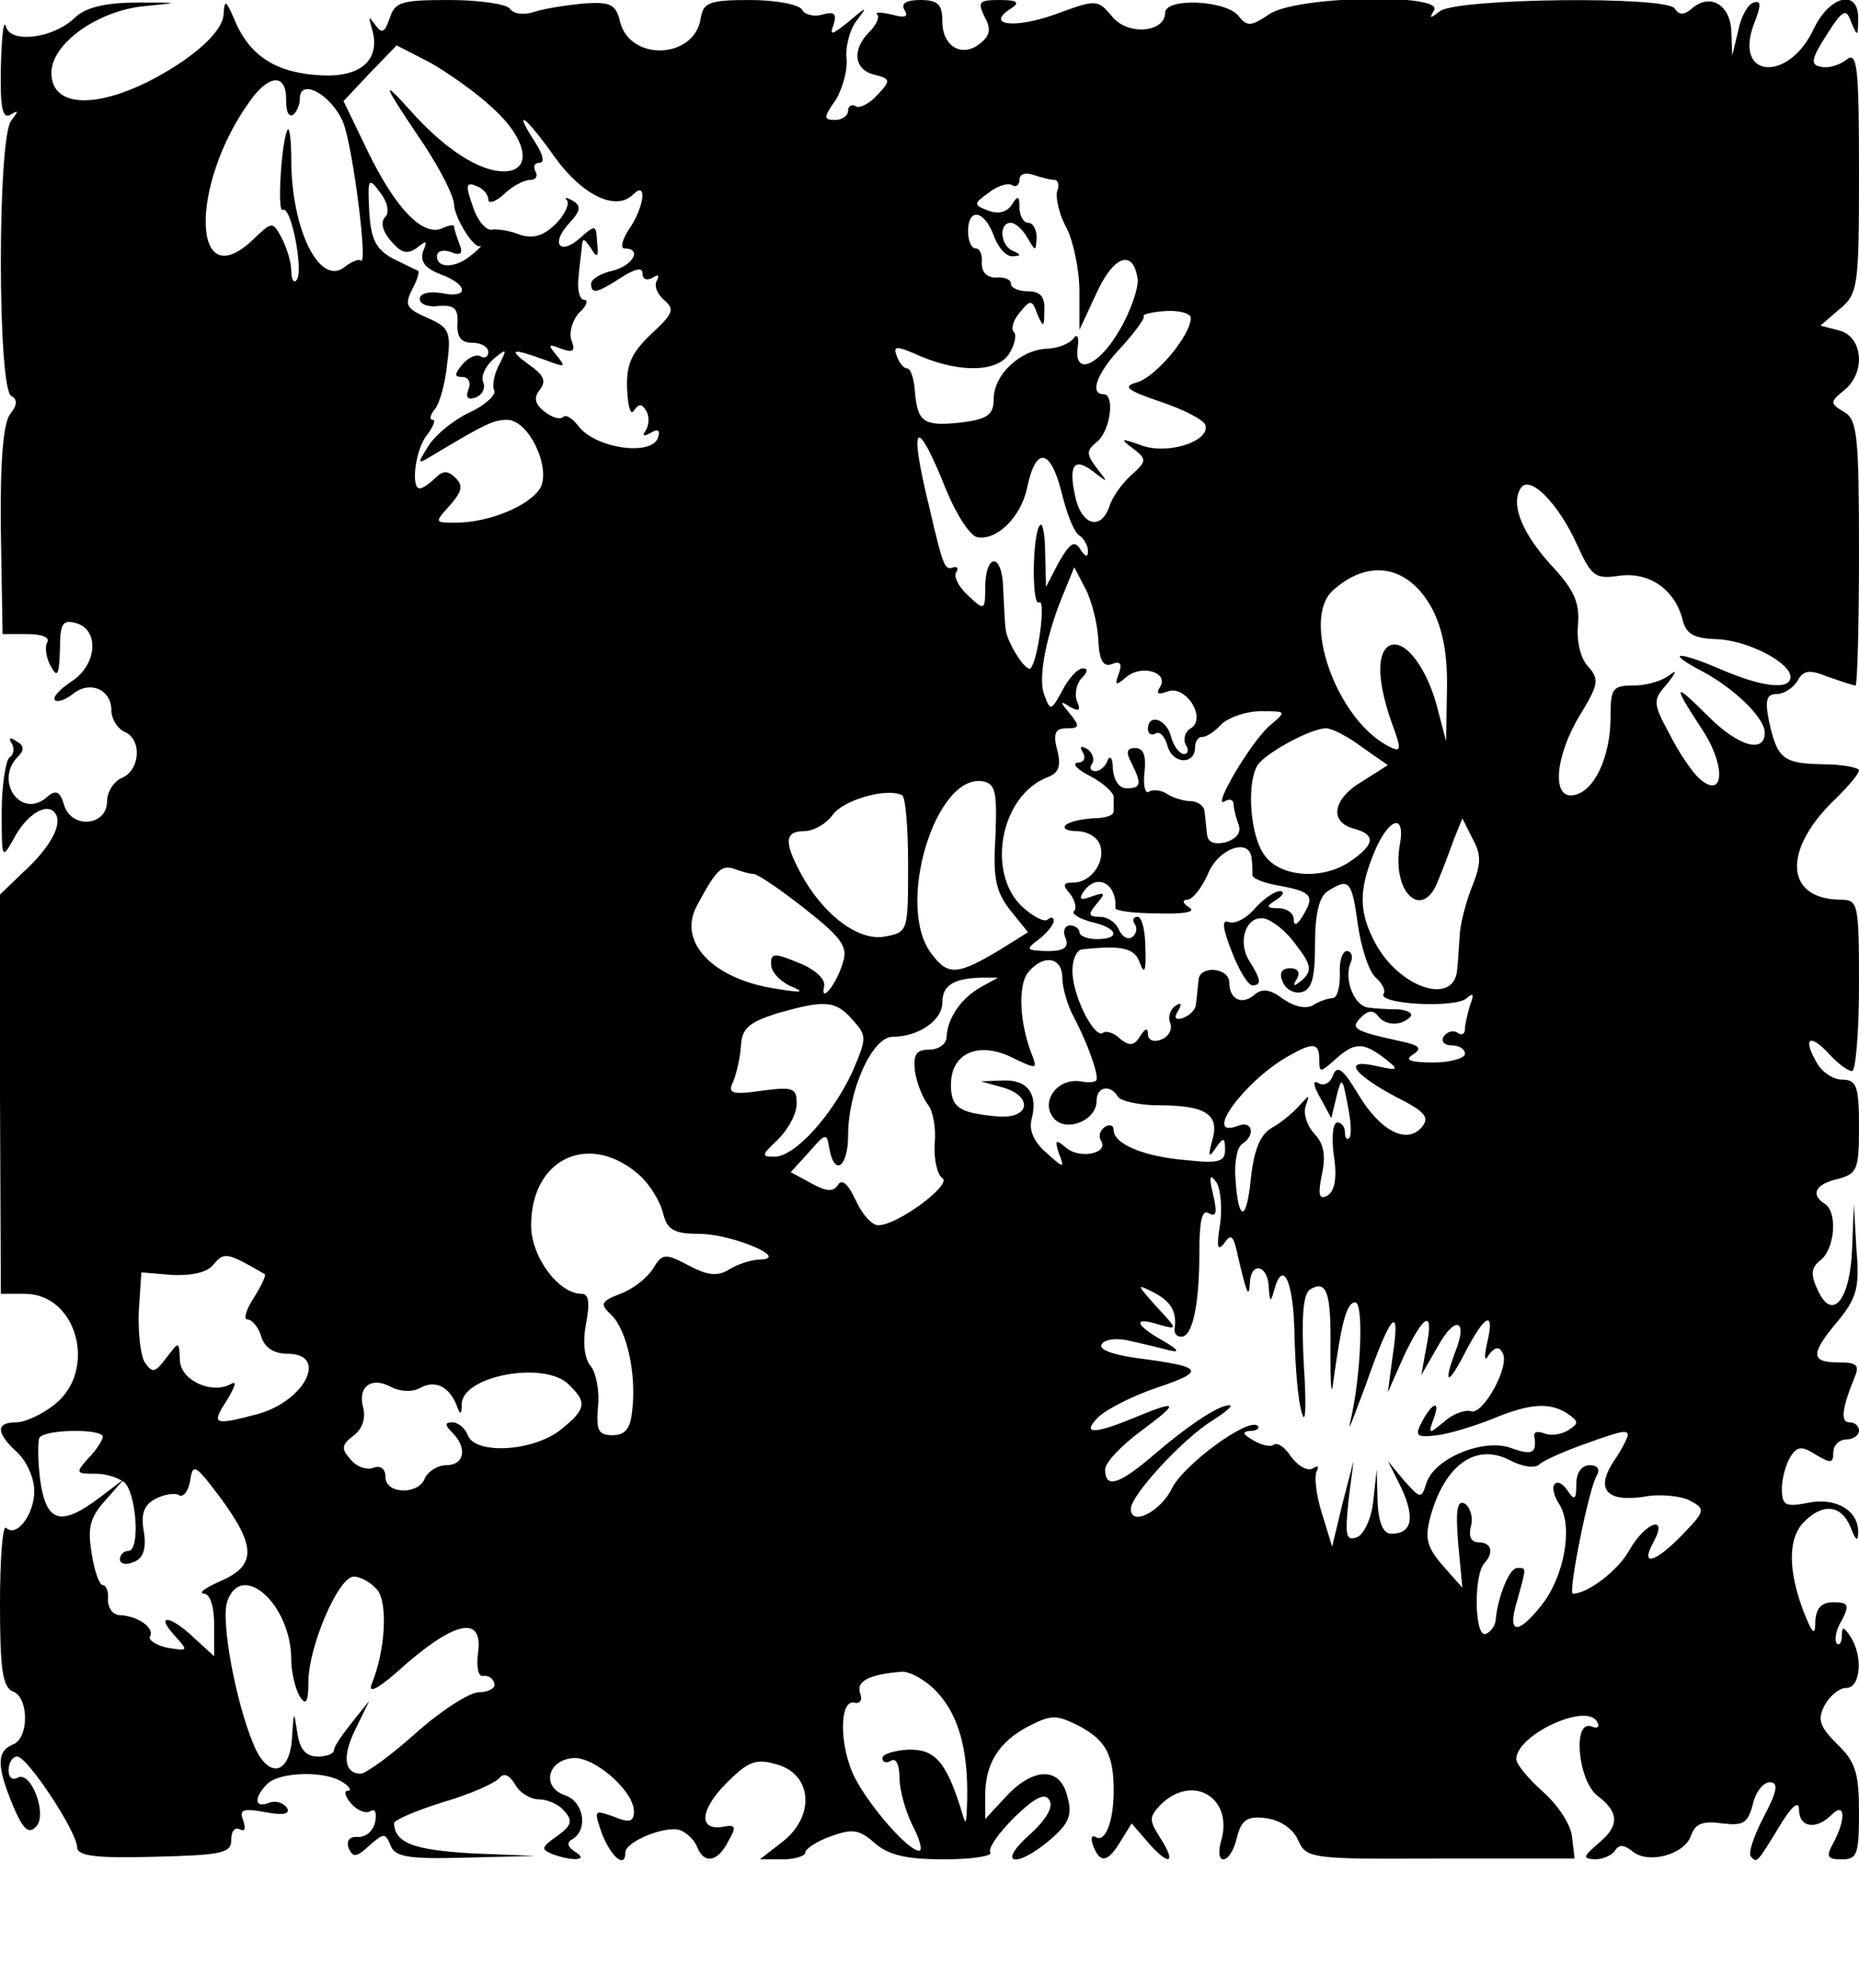 <?xml version="1.0" standalone="no"?>
<!DOCTYPE svg PUBLIC "-//W3C//DTD SVG 20010904//EN"
 "http://www.w3.org/TR/2001/REC-SVG-20010904/DTD/svg10.dtd">
<svg version="1.0" xmlns="http://www.w3.org/2000/svg"
 width="217pt" height="232pt" viewBox="0 0 217 232"
 preserveAspectRatio="xMidYMid meet">
<g transform="translate(0,232) scale(0.1,-0.1)"
fill="#000000" stroke="none">
<path d="M87 2299 c-25 -24 -75 -30 -80 -10 -3 9 -5 -12 -6 -47 -1 -48 2 -61
11 -56 10 6 10 5 1 -7 -16 -20 -16 -311 0 -321 8 -4 7 -11 -1 -21 -8 -10 -12
-54 -11 -136 l2 -121 29 0 c17 0 27 -4 23 -10 -3 -5 -1 -18 4 -27 8 -15 10
-11 11 19 0 30 3 35 18 31 28 -7 26 -48 -4 -68 -14 -9 -23 -19 -20 -22 3 -3
12 0 21 7 19 16 45 6 45 -19 0 -10 7 -21 15 -25 21 -8 19 -45 -3 -54 -9 -4
-17 -16 -17 -27 0 -29 -41 -33 -50 -5 -5 17 -10 19 -21 9 -30 -25 -61 20 -33
48 8 8 7 13 -2 18 -7 5 -10 4 -5 -3 3 -6 2 -13 -3 -16 -4 -3 -9 -32 -9 -63 0
-55 0 -57 14 -32 15 29 40 44 49 29 8 -13 -7 -40 -39 -69 l-26 -25 0 -233 1
-233 28 0 c61 0 85 -89 35 -129 -15 -12 -35 -21 -45 -21 -24 0 -24 -12 1 -35
11 -10 20 -30 20 -45 0 -28 -21 -55 -33 -43 -4 3 -7 -37 -7 -89 0 -76 3 -97
15 -102 19 -7 19 -55 0 -62 -19 -8 -19 -25 0 -71 12 -28 18 -34 27 -25 14 14
-6 67 -22 57 -6 -3 -10 1 -10 9 0 9 5 16 10 16 12 0 70 -88 70 -106 0 -10 23
-13 90 -11 79 2 90 4 90 20 0 10 4 15 10 12 6 -3 7 1 4 10 -5 13 -1 15 26 10
21 -4 29 -2 25 5 -4 6 -13 9 -21 6 -17 -7 -18 6 -2 22 14 14 67 16 88 2 8 -5
11 -10 6 -10 -5 0 -3 -7 4 -15 7 -8 17 -12 22 -9 6 4 8 -2 6 -12 -2 -11 -11
-18 -20 -18 -10 1 -14 -4 -11 -13 5 -11 9 -11 24 3 17 15 19 15 25 0 5 -13 20
-16 88 -14 l81 2 -75 3 c-67 4 -89 12 -90 35 0 4 26 15 58 25 31 9 60 22 65
28 5 6 11 4 18 -7 5 -10 18 -18 28 -18 10 0 24 -6 30 -14 10 -11 8 -17 -9 -29
-18 -13 -19 -15 -5 -21 25 -9 43 -7 26 3 -9 6 -10 11 -2 15 18 12 12 44 -10
51 -26 9 -21 39 8 43 25 4 73 -38 73 -62 0 -12 -5 -14 -24 -6 -23 8 -23 8 -13
-21 11 -27 27 -40 27 -21 0 13 48 32 64 26 8 -3 17 -12 20 -20 8 -20 24 -17
36 7 10 17 9 20 -6 17 -29 -5 -27 20 4 51 25 25 34 29 58 22 42 -11 46 -60 8
-90 l-27 -21 27 0 c14 0 26 4 26 8 0 4 13 13 30 19 25 9 33 8 51 -8 16 -14 37
-19 81 -19 33 0 57 4 54 8 -3 5 10 23 28 41 25 24 36 29 41 20 5 -8 -4 -23
-24 -41 -38 -34 -15 -39 25 -5 22 19 26 29 20 50 -8 35 -39 35 -71 1 l-25 -27
0 27 c0 38 16 63 50 81 27 14 33 14 59 1 32 -17 41 -34 41 -76 0 -36 -10 -61
-21 -54 -5 3 -6 -2 -3 -10 8 -21 17 -20 32 5 l13 21 18 -21 c25 -29 35 -27 16
3 -14 22 -14 25 0 40 38 37 86 7 70 -44 -3 -11 -2 -20 3 -20 6 0 13 12 16 26
5 20 12 25 34 22 16 -2 31 -12 37 -25 10 -22 13 -23 166 -22 l157 0 -3 25 c-1
14 -16 37 -34 53 -17 15 -31 32 -31 38 0 28 81 66 94 44 4 -6 1 -9 -6 -6 -23
9 -16 -64 7 -81 25 -19 26 -35 0 -56 -17 -15 -18 -17 -3 -18 9 0 20 5 23 10 5
8 11 7 21 -1 19 -15 61 -3 68 19 5 14 14 17 36 14 25 -3 30 0 36 22 3 14 12
26 20 26 10 0 9 -10 -7 -40 -12 -23 -19 -44 -15 -47 7 -7 6 -9 34 37 14 23 22
29 22 18 0 -21 20 -24 38 -6 16 16 17 -5 2 -33 -9 -16 -7 -19 10 -19 18 0 20
6 20 55 0 45 -4 59 -25 79 -21 21 -24 29 -15 46 6 11 17 20 25 20 17 0 20 37
5 60 -8 12 -10 12 -10 1 0 -8 -3 -12 -6 -9 -3 4 -1 16 6 27 9 18 8 21 -10 21
-14 0 -20 -7 -21 -22 0 -18 -3 -16 -14 12 -18 48 -18 85 1 104 22 22 43 20 54
-6 6 -16 9 -18 9 -7 1 26 -26 42 -59 35 -26 -5 -30 -3 -30 17 0 12 5 29 10 37
8 12 13 13 30 2 17 -10 20 -10 20 3 0 8 7 15 15 15 8 0 15 5 15 10 0 6 -5 10
-11 10 -11 0 -9 16 6 53 6 14 2 17 -19 17 -33 0 -33 10 0 49 21 26 25 38 21
83 l-3 53 -2 -51 c-2 -61 -23 -87 -40 -50 -9 19 -8 27 4 36 16 14 19 56 4 65
-17 11 -11 23 15 29 23 6 25 11 25 61 0 48 -3 55 -20 55 -10 0 -24 9 -30 21
-16 28 -7 33 15 9 10 -11 22 -20 27 -20 4 0 8 45 8 100 0 97 -1 100 -22 100
-66 1 -67 60 -4 119 14 14 26 28 26 32 0 3 -19 7 -41 7 -48 1 -54 6 -64 50 -5
25 -3 32 9 32 8 0 19 7 24 15 7 13 14 14 36 5 15 -5 29 -10 32 -10 2 0 4 70 4
155 0 136 -2 155 -17 164 -17 10 -17 12 -1 25 26 20 23 62 -4 70 l-23 6 22 19
c22 18 23 26 23 161 0 123 -2 141 -15 130 -8 -6 -21 -10 -29 -8 -13 2 -12 9 6
37 19 30 23 32 29 15 7 -17 8 -17 8 4 1 35 -33 28 -52 -12 -29 -62 -93 -58
-70 5 9 23 9 29 0 26 -7 -2 -15 -17 -18 -33 l-7 -29 -1 28 c-1 31 -24 45 -45
28 -10 -9 -16 -9 -21 -1 -9 15 -255 12 -274 -3 -12 -9 -13 -9 -7 1 12 20 -163
17 -193 -5 -21 -14 -25 -14 -35 -2 -14 19 -86 22 -86 4 0 -23 -44 -27 -62 -4
-17 20 -18 20 -67 2 -48 -17 -81 -12 -51 7 11 7 8 10 -13 10 -24 0 -26 -2 -18
-19 8 -14 7 -22 -4 -31 -21 -18 -45 -5 -45 25 0 20 -5 25 -26 25 -16 0 -23 -4
-18 -12 5 -8 0 -9 -15 -5 -13 3 -20 3 -17 0 3 -3 -1 -12 -9 -20 -21 -21 -18
-44 5 -50 20 -5 20 -7 4 -24 -9 -10 -21 -16 -25 -13 -5 3 -9 0 -9 -5 0 -6 -7
-11 -15 -11 -14 0 -14 3 1 24 8 14 14 36 12 49 -1 13 4 33 12 43 13 17 12 17
-9 -1 -20 -16 -23 -17 -18 -4 4 13 1 16 -13 12 -10 -3 -21 0 -24 6 -4 6 -31
11 -61 11 -47 0 -54 -3 -57 -21 -7 -48 -82 -51 -94 -5 -5 21 -11 24 -42 22
-21 -2 -47 -6 -59 -10 -12 -4 -24 -2 -28 4 -3 5 -35 10 -70 10 -56 0 -64 -2
-70 -21 -6 -17 -9 -19 -17 -8 -8 11 -8 10 -4 -4 11 -35 -11 -57 -57 -55 -52 2
-84 21 -102 62 -11 26 -13 28 -14 9 -1 -14 -17 -33 -47 -54 -81 -55 -154 -62
-154 -14 0 34 54 73 110 78 41 4 40 4 -10 4 -38 0 -61 -6 -73 -18z m488 -105
c41 -37 47 -74 13 -74 -29 0 -70 27 -109 71 -36 40 -32 31 16 -40 19 -29 35
-60 35 -70 1 -16 24 -53 31 -48 2 1 -2 -4 -10 -10 -18 -16 -41 -17 -41 -2 0 6
7 8 16 5 12 -5 15 -2 10 10 -3 8 -6 17 -6 20 0 2 -7 1 -15 -3 -23 -8 -54 25
-86 91 l-28 58 31 33 31 32 39 -20 c21 -12 54 -35 73 -53z m-241 8 c0 -12 3
-19 8 -16 4 3 8 11 8 19 0 25 38 4 51 -29 11 -29 29 -169 20 -160 -2 2 -10 -1
-18 -7 -29 -25 -63 42 -63 125 0 22 -2 37 -4 35 -7 -9 -13 -98 -6 -94 10 6 25
-74 16 -82 -3 -4 -6 1 -6 11 0 10 -5 26 -11 38 -11 20 -11 20 -34 -2 -71 -67
-74 63 -4 161 23 33 44 34 43 1z m314 -66 c32 -44 71 -63 91 -43 17 17 13 -15
-5 -41 -8 -12 -10 -22 -5 -22 21 0 10 -20 -14 -26 -14 -3 -25 -10 -25 -15 0
-13 7 -11 35 7 17 11 25 12 25 5 0 -7 5 -9 12 -5 6 4 8 3 5 -3 -4 -6 0 -16 8
-23 13 -11 11 -16 -15 -40 -23 -22 -29 -35 -28 -64 1 -20 4 -32 8 -25 6 8 9 8
14 0 4 -6 4 -16 0 -23 -5 -7 -3 -8 6 -3 8 5 11 3 8 -6 -8 -22 -74 -12 -93 14
-7 9 -15 14 -18 10 -4 -3 -13 0 -22 7 -11 9 -12 16 -5 25 8 10 5 17 -12 29
-26 19 -21 20 18 6 24 -9 25 -9 14 5 -11 13 -10 14 5 8 14 -5 17 -3 12 10 -3
9 1 23 9 32 9 8 11 15 6 15 -5 0 -8 10 -7 23 1 12 3 29 4 37 1 13 2 13 11 0 7
-12 9 -10 7 7 -1 21 -2 21 -19 6 -24 -22 -36 -8 -14 16 14 15 15 21 4 27 -7 4
-10 4 -6 0 3 -4 -3 -17 -13 -27 -14 -14 -26 -18 -42 -13 -12 5 -27 7 -33 6 -7
-1 -17 11 -22 27 -9 25 -8 29 4 24 8 -3 14 -10 14 -16 0 -5 8 -3 18 6 10 10
24 17 31 17 7 0 9 5 6 10 -3 6 -1 10 5 10 6 0 4 10 -6 25 -27 42 -9 28 24 -19z
m583 -26 c4 0 6 -6 3 -13 -2 -7 2 -27 11 -43 8 -16 15 -49 15 -74 l0 -45 20
43 c20 44 43 52 48 16 1 -10 -8 -37 -21 -59 -24 -42 -54 -55 -49 -20 2 12 -1
16 -5 10 -4 -6 -19 -12 -32 -12 -31 -2 -61 -31 -61 -58 0 -19 -7 -24 -37 -28
-45 -5 -52 0 -55 36 -1 15 -5 27 -9 27 -4 0 -9 6 -12 14 -5 13 -1 13 28 0 48
-20 92 -18 104 5 6 10 8 21 4 24 -3 4 0 14 8 23 12 15 14 14 20 -3 7 -16 8
-15 8 5 1 16 -5 22 -19 22 -11 0 -20 4 -20 9 0 5 -8 8 -17 7 -11 0 -17 6 -17
17 1 9 -2 17 -7 17 -5 0 -9 9 -9 20 0 28 19 25 30 -5 5 -14 15 -25 22 -24 10
0 10 2 1 6 -15 5 -18 33 -3 33 5 0 14 -8 19 -17 10 -17 10 -17 11 0 0 9 -4 17
-10 17 -5 0 -10 8 -10 18 0 14 -2 14 -9 3 -6 -9 -16 -11 -27 -7 -18 7 -18 8 0
21 10 8 23 12 27 9 5 -3 9 0 9 6 0 7 7 9 16 6 9 -3 20 -6 25 -6z m-782 -44
c-5 -6 -2 -17 8 -28 12 -14 19 -15 30 -7 11 9 12 8 7 -4 -4 -12 2 -20 20 -27
33 -12 34 -29 1 -22 -14 2 -25 0 -25 -7 0 -6 10 -10 23 -8 17 1 22 -3 21 -20
-1 -16 4 -23 17 -23 11 0 19 -5 19 -11 0 -5 -4 -8 -9 -5 -5 3 -14 -1 -21 -9
-10 -12 -10 -15 0 -15 7 0 10 -7 7 -14 -4 -10 -1 -13 8 -10 8 3 12 11 9 18 -3
7 3 19 12 27 16 13 16 12 7 -6 -6 -11 -9 -25 -6 -31 2 -5 -11 -17 -28 -25 -18
-8 -39 -25 -48 -38 -15 -24 -15 -24 8 -10 57 34 67 39 83 39 25 0 51 -55 39
-79 -12 -21 -60 -41 -99 -41 -25 0 -25 0 -7 20 14 16 16 23 7 32 -9 9 -15 9
-24 0 -7 -7 -15 -12 -18 -12 -11 0 -5 47 9 63 7 10 10 17 6 17 -4 0 -3 6 3 13
5 6 12 30 14 53 5 37 2 42 -23 53 -25 11 -27 15 -18 33 6 11 9 21 7 22 -2 1
-15 7 -29 14 -20 11 -26 22 -28 55 -2 39 -1 41 13 22 9 -12 11 -24 5 -29z
m941 -117 c0 -20 -40 -68 -62 -75 -18 -5 -14 -9 27 -23 27 -9 50 -21 52 -27 6
-19 -44 -35 -74 -24 -25 9 -26 8 -11 -3 17 -13 17 -15 -2 -32 -11 -10 -22 -26
-25 -36 -10 -29 -33 -22 -40 12 -8 37 -1 46 22 28 17 -13 17 -13 3 5 -12 16
-12 20 0 30 16 12 22 56 8 56 -17 0 -7 26 22 56 16 18 27 33 25 35 -2 2 10 5
26 6 16 1 29 -3 29 -8z m-285 -202 c12 -29 28 -53 36 -54 23 -4 51 24 58 58
10 48 27 46 40 -5 6 -25 15 -48 21 -51 5 -3 10 -12 10 -18 0 -8 -3 -7 -9 2 -7
11 -12 7 -25 -15 l-15 -29 -1 39 c0 22 -3 37 -6 33 -9 -9 -10 -96 -1 -90 8 5
-1 -67 -10 -77 -5 -5 -27 29 -29 45 -1 6 -2 27 -3 48 -1 43 -21 42 -21 0 0
-25 -1 -26 -20 -8 -11 10 -17 22 -14 27 3 4 2 7 -3 6 -10 -4 -12 0 -28 69 -25
102 -16 110 20 20z m736 -63 c17 -37 21 -40 49 -36 35 5 65 -16 74 -51 4 -17
13 -22 40 -23 35 -1 86 -27 86 -44 0 -16 -34 -12 -84 10 -50 21 -62 19 -18 -4
37 -20 72 -54 72 -71 0 -25 -31 -16 -66 19 -41 41 -42 38 -8 -14 29 -43 27
-84 -2 -59 -8 7 -24 30 -35 52 -20 37 -20 40 -2 60 9 12 11 16 3 10 -8 -7 -27
-13 -42 -13 -26 0 -28 -3 -28 -37 0 -46 -19 -87 -43 -91 -26 -5 -22 45 7 93
22 36 23 42 10 57 -9 9 -14 30 -12 49 2 25 -4 40 -30 68 -35 38 -49 72 -37 91
10 17 44 -17 66 -66z m-559 -110 c1 -25 6 -33 16 -29 10 4 12 0 8 -11 -5 -14
-4 -15 9 -4 18 15 50 5 39 -12 -5 -8 -2 -9 9 -5 21 8 46 -31 27 -43 -7 -4 -9
-13 -6 -19 4 -6 3 -11 -2 -11 -5 0 -12 9 -15 20 -5 21 -27 28 -27 9 0 -5 4 -8
9 -5 5 3 11 -4 14 -15 6 -21 32 -22 32 -1 0 7 4 12 8 12 4 -1 15 6 23 15 9 8
29 15 46 15 30 0 30 0 10 -17 -22 -19 -69 -99 -52 -88 5 3 10 2 10 -4 0 -5 3
-16 6 -24 3 -9 -3 -16 -15 -20 -14 -3 -21 0 -22 9 -1 8 -2 20 -3 27 0 6 -8 12
-16 12 -8 0 -21 4 -27 8 -7 5 -17 6 -22 3 -4 -3 -7 7 -5 23 2 19 -1 28 -11 28
-10 0 -11 -5 -4 -18 12 -24 11 -29 -6 -29 -9 0 -15 10 -16 23 0 12 -3 16 -6
10 -2 -7 -9 -13 -14 -13 -6 0 -8 4 -4 9 3 5 0 13 -6 17 -8 4 -9 3 -5 -4 4 -7
1 -12 -6 -12 -7 -1 -1 -8 15 -16 15 -8 27 -19 27 -24 0 -6 0 -13 0 -17 0 -5
-11 -8 -24 -8 -14 -1 -28 -4 -32 -8 -4 -4 2 -7 13 -7 12 0 24 -7 27 -16 7 -19
-10 -44 -31 -44 -12 0 -13 -3 -4 -13 6 -8 8 -17 5 -20 -4 -3 5 -9 20 -13 31
-7 35 -20 6 -20 -11 0 -20 4 -20 8 0 4 -5 8 -11 8 -6 0 -9 -7 -5 -15 4 -11 -2
-15 -22 -15 -25 1 -25 2 -9 14 9 7 17 17 17 21 0 5 -3 5 -7 2 -3 -4 -17 3 -30
15 -42 40 -25 130 30 151 13 5 16 13 11 32 -5 19 -2 25 11 25 15 0 16 2 4 17
-12 14 -12 16 0 8 11 -6 13 -4 8 7 -3 9 0 21 6 27 7 7 7 11 1 11 -6 0 -17 -12
-24 -26 -13 -24 -14 -24 -21 -5 -8 20 3 73 24 122 l11 27 13 -25 c7 -13 14
-40 15 -59z m390 35 c12 -23 18 -53 17 -94 l-1 -60 -11 42 c-13 47 -39 79 -56
69 -14 -9 -13 -42 3 -88 13 -35 12 -37 -5 -28 -60 33 -100 148 -63 181 42 38
89 29 116 -22z m-82 -161 l30 -21 -30 -19 c-34 -20 -39 -47 -10 -55 26 -7 25
-18 -2 -37 -33 -24 -84 -20 -102 6 -17 23 -21 84 -8 105 9 14 62 43 80 43 7 0
26 -10 42 -22z m-428 -103 c-3 -49 0 -65 17 -87 l21 -26 -32 -20 c-50 -30 -61
-31 -80 -6 -44 55 4 213 60 202 14 -3 16 -13 14 -63z m-102 -34 c0 -78 0 -79
-27 -84 -31 -6 -73 26 -99 75 -19 36 -18 48 5 48 11 0 26 9 33 19 12 17 62 32
81 23 4 -2 7 -38 7 -81z m574 23 c-10 -56 27 -90 45 -41 5 12 13 33 18 47 l10
25 12 -24 c10 -18 10 -29 0 -54 -7 -17 -14 -43 -15 -57 -1 -14 -2 -32 -3 -41
-3 -44 -68 -22 -96 31 -19 36 -19 61 -1 105 17 41 37 47 30 9z m-173 -16 c1
-7 1 -16 1 -19 -1 -4 14 -10 33 -13 37 -7 40 -12 25 -36 -6 -10 -10 -11 -10
-2 0 6 -8 12 -17 12 -15 0 -16 2 -3 10 8 5 10 10 4 10 -6 0 -19 -9 -29 -20
-10 -12 -24 -19 -31 -16 -8 3 -7 -7 4 -35 8 -21 19 -39 24 -39 11 0 10 7 -4
29 -14 23 -3 53 18 49 9 -2 26 -15 37 -31 17 -22 19 -29 8 -40 -11 -9 -13 -9
-7 1 4 7 1 12 -8 12 -10 0 -13 -6 -9 -15 3 -9 13 -15 22 -13 12 3 16 15 16 56
0 36 5 56 15 62 25 16 28 12 35 -39 4 -28 13 -55 21 -62 7 -6 12 -15 9 -19 -7
-12 84 -17 97 -5 8 7 9 5 4 -8 -3 -10 -6 -23 -6 -28 0 -6 -4 -8 -9 -4 -5 3
-12 1 -16 -5 -3 -5 1 -10 9 -10 9 0 16 -4 16 -10 0 -5 -17 -10 -37 -10 -27 0
-34 3 -24 9 12 8 8 11 -15 16 -55 12 -58 15 -45 28 8 8 14 8 19 2 8 -12 27
-13 38 -2 4 4 -2 8 -14 9 -12 0 -28 1 -34 2 -17 1 -29 32 -22 51 4 8 2 15 -4
15 -5 0 -9 -12 -8 -27 0 -16 -3 -28 -9 -28 -5 0 -16 -4 -22 -8 -8 -5 -22 -2
-35 7 -16 12 -25 13 -35 4 -14 -11 -28 -4 -28 15 0 18 -35 21 -36 3 -1 -9 -2
-21 -3 -28 0 -6 -7 -13 -15 -16 -9 -3 -11 0 -6 8 5 8 4 11 -3 6 -6 -4 -9 -13
-6 -20 3 -7 -2 -16 -10 -19 -9 -4 -16 -1 -16 6 0 8 -3 7 -9 -2 -7 -12 -13 -12
-24 -3 -7 7 -16 9 -19 7 -9 -9 -34 38 -36 68 -1 15 4 28 11 29 47 5 62 2 68
-17 5 -13 7 -7 6 18 0 20 -4 37 -9 37 -5 0 -7 -4 -3 -9 3 -5 1 -12 -4 -15 -5
-3 -11 1 -15 9 -3 8 -13 15 -22 15 -14 0 -14 3 -4 15 11 13 10 14 -5 9 -13 -5
-16 -4 -11 4 15 24 40 12 38 -18 0 -3 22 -6 50 -6 31 -1 45 2 36 7 -8 5 -8 9
-2 9 6 0 17 14 24 30 12 30 49 43 51 18z m-581 -18 c4 0 31 -18 60 -41 42 -33
50 -44 44 -62 -7 -25 -27 -50 -22 -28 2 8 -11 20 -29 27 -29 12 -33 12 -33 -1
0 -9 10 -20 23 -26 17 -7 14 -8 -17 -3 -73 11 -115 54 -93 96 23 43 29 49 44
44 8 -3 18 -6 23 -6z m360 -121 c0 -11 6 -33 14 -47 15 -29 28 -64 26 -72 0
-3 -9 -4 -19 -2 -27 4 -47 -24 -31 -43 14 -17 50 -3 50 20 0 17 16 20 25 5 3
-5 25 -10 48 -10 55 0 71 -11 62 -41 -5 -19 -4 -21 4 -9 9 13 11 13 11 -2 0
-14 -8 -16 -45 -12 -50 4 -85 19 -85 35 0 6 -5 7 -10 4 -6 -4 -8 -11 -5 -16
10 -15 -24 -22 -40 -9 -13 11 -14 10 -9 -6 7 -18 6 -18 -15 1 -14 12 -20 26
-17 38 8 30 -4 47 -33 46 l-26 -1 25 -7 c36 -10 33 -37 -5 -34 -45 4 -55 10
-55 37 0 37 32 51 71 32 29 -14 30 -14 24 2 -15 37 -17 82 -5 97 18 22 40 18
40 -6z m-95 -11 c-23 -13 -39 -36 -40 -58 0 -8 -9 -15 -20 -15 -16 0 -19 -6
-17 -25 2 -14 9 -31 15 -39 6 -7 10 -28 8 -46 -1 -18 3 -36 9 -40 12 -7 -52
-55 -75 -55 -7 0 -19 13 -26 29 -9 19 -16 26 -21 18 -5 -8 -13 -8 -31 2 l-24
13 21 23 c20 23 21 23 24 5 6 -34 22 -22 22 15 0 52 28 115 52 115 30 0 58 19
58 40 0 20 13 28 45 29 l20 0 -20 -11z m-150 -38 c17 -19 17 -21 0 -61 -24
-51 -67 -99 -91 -99 -16 0 -15 2 4 20 12 12 22 30 22 42 0 18 -4 20 -41 15
-35 -5 -40 -3 -33 11 4 10 8 28 9 42 1 20 10 27 41 37 56 16 69 16 89 -7z
m545 -47 c0 -15 1 -15 18 0 23 21 33 21 58 2 18 -14 17 -15 -10 -9 -40 9 -26
-10 25 -37 32 -16 38 -23 29 -34 -17 -21 -48 -6 -74 37 -18 30 -25 36 -30 23
-3 -9 -11 -13 -17 -9 -7 4 -6 -3 2 -17 l13 -24 6 25 c6 24 7 23 13 -9 4 -19 5
-36 2 -39 -3 -3 -5 0 -5 6 0 7 -4 12 -9 12 -5 0 -7 -17 -4 -39 4 -25 1 -41 -7
-46 -10 -6 -12 0 -7 24 5 23 2 37 -9 48 -8 9 -13 23 -10 32 5 14 5 14 -7 1 -7
-8 -21 -20 -32 -26 -14 -8 -21 -25 -25 -60 -5 -52 -15 -50 -18 3 -1 17 2 34 8
38 16 10 12 28 -5 21 -43 -16 9 54 60 82 28 16 35 15 35 -5z m-793 -135 c12
-11 24 -31 27 -44 5 -20 13 -24 44 -24 38 -1 105 -29 69 -30 -9 0 -25 -5 -35
-11 -14 -9 -25 -8 -48 4 -28 15 -31 14 -42 -4 -7 -11 -24 -24 -38 -29 -23 -9
-24 -12 -10 -25 18 -18 29 -69 24 -111 -2 -21 -8 -29 -23 -29 -17 0 -19 6 -17
33 2 18 -2 39 -8 47 -8 9 -10 28 -6 50 5 25 3 35 -5 35 -27 0 -59 43 -59 80 0
79 69 110 127 58z m677 -58 c-4 -25 -3 -31 5 -21 8 12 11 9 16 -15 10 -43 13
-51 14 -31 1 25 21 21 22 -5 1 -17 2 -19 6 -5 10 39 23 13 24 -50 1 -38 4 -79
9 -93 4 -14 5 11 2 56 -3 57 -1 83 7 89 20 12 25 -3 24 -73 0 -37 1 -53 3 -37
10 73 16 95 26 95 10 0 7 -86 -6 -140 -3 -14 4 6 18 43 29 83 41 97 32 37 l-6
-45 19 43 c24 50 35 54 26 10 l-6 -33 19 33 c20 37 36 33 21 -5 -15 -40 -9
-41 12 0 23 44 34 48 25 10 -4 -18 -3 -23 2 -14 7 9 12 10 16 2 9 -15 -23 -73
-37 -68 -7 2 -21 -3 -31 -12 -18 -15 -19 -15 -13 2 9 23 0 22 -13 -2 -9 -17
-7 -19 18 -16 15 2 44 11 64 19 43 18 67 20 88 6 13 -9 13 -11 1 -19 -8 -5
-20 -7 -28 -4 -8 3 -13 2 -12 -3 3 -20 -2 -23 -27 -14 -32 12 -90 -12 -99 -41
-6 -19 -7 -18 -26 3 l-19 23 16 -32 c16 -35 12 -53 -12 -53 -9 0 -15 12 -16
38 l-1 37 -4 -37 c-2 -20 -11 -39 -19 -42 -13 -5 -14 2 -10 42 l6 47 -13 -50
-12 -50 -12 39 c-7 22 -9 44 -6 49 3 6 1 7 -5 3 -6 -3 -17 3 -25 14 -7 11 -16
17 -20 14 -3 -3 -14 -1 -24 5 -12 7 -14 10 -4 11 8 0 12 3 9 6 -11 10 -86 -45
-100 -73 -13 -27 -48 -45 -48 -24 0 16 61 82 95 103 16 10 25 18 20 18 -13 0
-49 -24 -93 -62 -37 -31 -52 -35 -52 -13 0 8 19 28 42 45 46 34 44 37 -9 15
-46 -19 -61 -19 -41 1 9 9 40 25 70 35 56 19 53 24 -25 34 -28 4 -45 10 -41
16 3 6 18 8 33 4 14 -3 35 -8 46 -11 13 -3 10 1 -7 11 -34 19 -36 29 -5 19 22
-6 22 -6 -3 21 -24 27 -24 27 -2 16 20 -11 26 -23 23 -43 0 -5 3 -8 8 -8 13 0
21 37 21 98 0 37 3 51 11 46 9 -5 10 1 5 22 -5 21 -4 25 4 14 5 -8 7 -31 4
-50z m-1115 -57 c2 -1 -4 -14 -13 -28 -9 -14 -12 -25 -7 -25 5 0 13 -9 16 -20
4 -13 15 -20 31 -20 47 0 21 -54 -34 -70 -53 -14 -56 -13 -37 16 9 15 12 23 5
19 -22 -13 -60 4 -60 28 -1 22 -1 22 -16 2 -13 -17 -16 -18 -25 -5 -5 8 -8 35
-7 60 l3 45 36 -3 c23 -1 41 3 48 12 13 15 15 15 60 -11z m355 -129 c22 -21
20 -29 -10 -53 -32 -25 -99 -29 -108 -6 -3 8 -11 15 -18 15 -9 0 -9 -3 0 -12
18 -18 14 -38 -7 -38 -10 0 -21 -7 -25 -15 -7 -20 -46 -19 -46 1 0 10 -6 14
-14 11 -8 -3 -20 1 -27 10 -11 12 -10 17 3 27 11 8 15 20 12 33 -7 25 10 37
33 24 10 -5 24 -6 33 -1 18 10 34 2 43 -20 4 -12 6 -12 6 2 2 33 98 50 125 22z
m-544 -61 c0 -3 -7 -15 -17 -25 -15 -17 -15 -18 9 -18 14 0 30 -6 35 -12 13
-18 16 -78 3 -78 -5 0 -10 -4 -10 -10 0 -5 7 -7 16 -3 11 4 15 15 12 35 -4 21
0 32 14 39 10 5 22 7 27 4 5 -3 11 5 13 17 3 21 6 19 36 -21 41 -56 41 -78 0
-96 -18 -8 -27 -14 -20 -15 7 0 12 -14 12 -37 l0 -36 -23 21 c-28 27 -47 29
-23 3 16 -18 16 -18 -9 -14 -13 3 -22 9 -20 13 6 10 -14 24 -35 25 -8 0 -14 8
-14 18 1 9 -2 17 -6 17 -4 0 -10 17 -13 37 -5 30 -2 42 16 62 l22 25 -29 -22
c-45 -34 -62 -29 -69 20 -3 23 -3 46 -1 50 6 10 74 11 74 1z m1780 2 c0 -3 -7
-17 -16 -30 -22 -33 -9 -48 34 -42 19 4 44 1 54 -4 19 -10 19 -12 -8 -40 -32
-33 -50 -38 -34 -9 18 33 -9 24 -28 -9 -13 -24 -49 -51 -66 -51 -6 0 19 125
28 138 4 7 1 12 -8 12 -10 0 -16 -9 -16 -22 0 -18 -2 -20 -10 -8 -5 8 -12 12
-15 8 -4 -3 -1 -15 6 -25 15 -26 5 -83 -22 -117 -28 -35 -40 -33 -28 6 11 40
11 38 0 38 -9 0 -22 -32 -25 -59 0 -8 -6 -16 -12 -18 -13 -4 -14 70 -1 83 11
12 8 24 -7 24 -9 0 -12 7 -9 19 3 10 -1 22 -7 26 -9 5 -11 -7 -8 -45 l5 -53
-23 26 c-19 22 -21 32 -14 58 17 60 53 85 92 65 15 -8 30 -10 35 -5 4 4 26 14
48 22 47 17 55 19 55 12z m-1460 -180 c13 -15 10 -71 -6 -110 -5 -13 8 -6 40
23 59 51 90 56 84 13 -2 -16 0 -28 6 -27 6 1 12 -3 13 -9 2 -5 -7 -10 -18 -10
-11 0 -45 -22 -74 -48 -29 -26 -58 -47 -64 -47 -19 0 -22 20 -6 52 l16 33 -20
-25 c-11 -14 -21 -28 -21 -32 0 -5 -9 -8 -19 -8 -14 0 -21 8 -24 28 -4 26 -4
26 -6 -4 -2 -46 -28 -51 -45 -10 -21 50 -38 143 -31 166 16 50 75 -2 75 -67 0
-15 5 -35 10 -43 7 -11 10 -7 10 17 0 41 35 123 53 123 8 0 20 -7 27 -15z
m654 -120 c25 -27 36 -67 35 -124 -1 -33 -1 -34 -8 -10 -17 53 -30 68 -61 67
-16 -1 -30 -5 -30 -10 0 -5 5 -6 10 -3 6 4 10 -5 10 -20 0 -14 7 -39 15 -55 9
-17 12 -30 8 -30 -13 0 -58 52 -75 85 -18 35 -19 91 -1 88 7 -2 10 3 7 11 -5
14 11 22 49 25 10 0 28 -10 41 -24z"/>
</g>
</svg>
